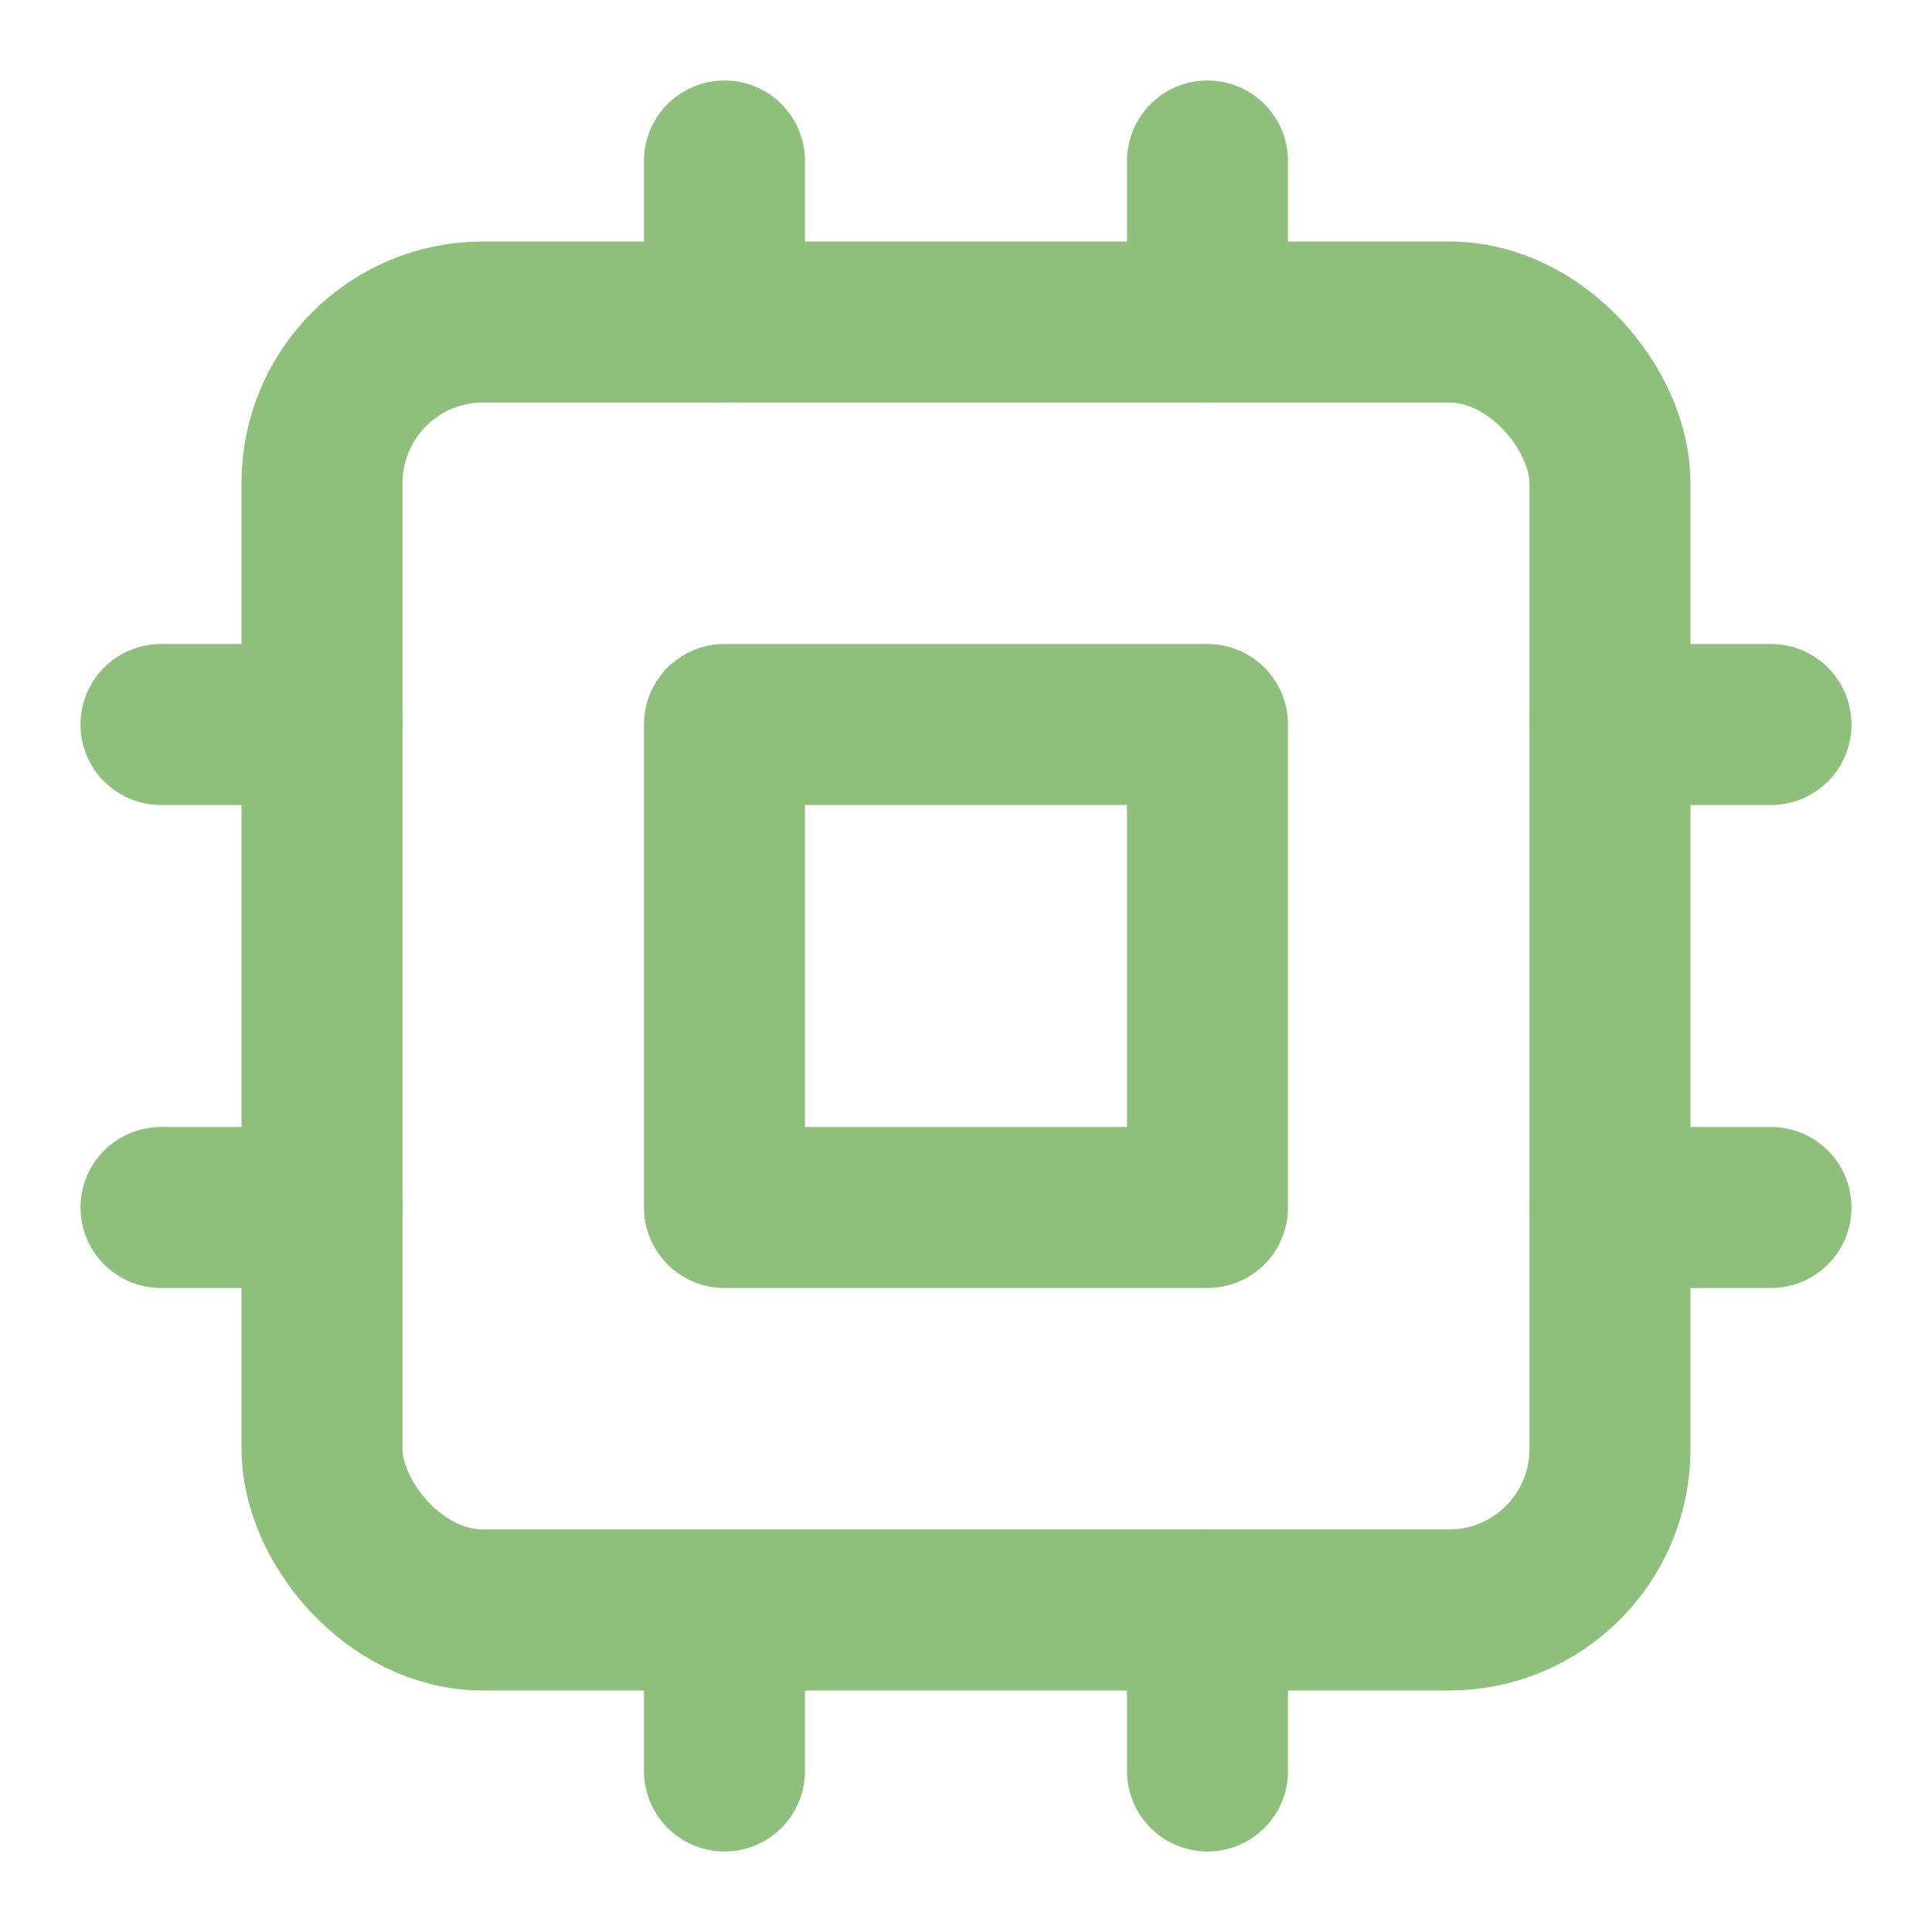 <svg xmlns="http://www.w3.org/2000/svg" width="24" height="24" viewBox="0 0 24 24" fill="none" stroke="#8ec07c" stroke-width="2" stroke-linecap="round" stroke-linejoin="round" class="lucide lucide-cpu"><rect x="4" y="4" width="16" height="16" rx="2"/><rect x="9" y="9" width="6" height="6"/><path d="M15 2v2"/><path d="M15 20v2"/><path d="M2 15h2"/><path d="M2 9h2"/><path d="M20 15h2"/><path d="M20 9h2"/><path d="M9 2v2"/><path d="M9 20v2"/></svg>
